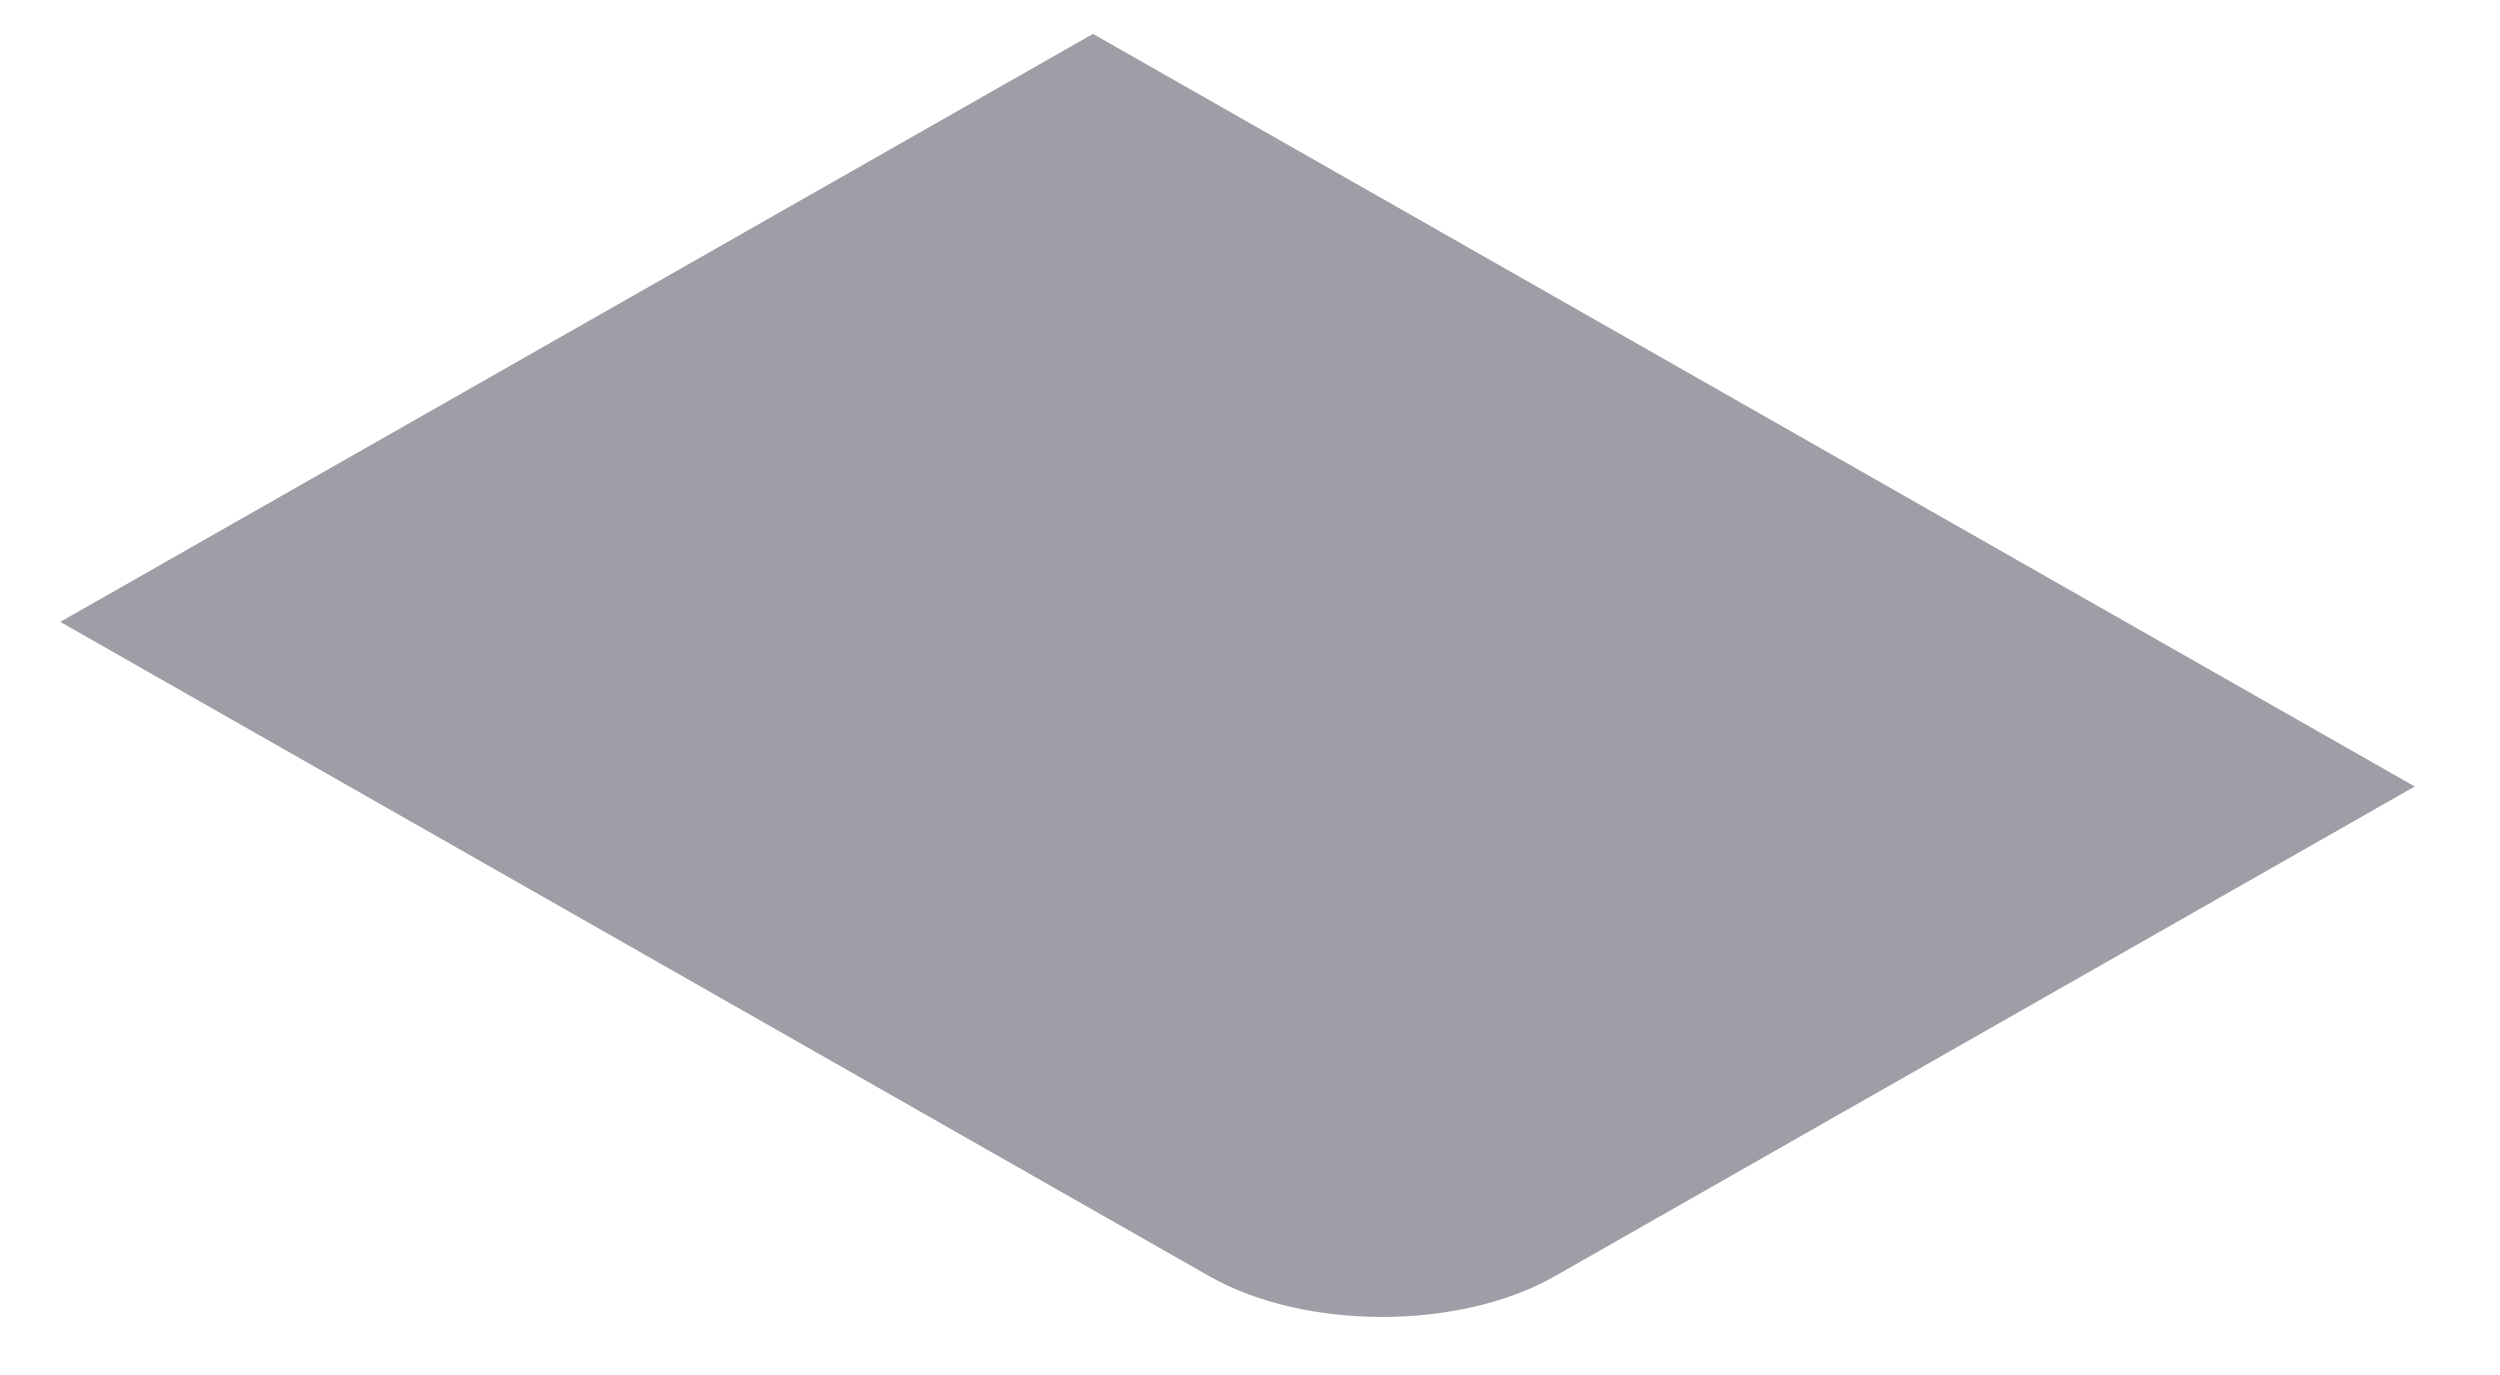 <svg width="20" height="11" viewBox="0 0 20 11" fill="none" xmlns="http://www.w3.org/2000/svg">
<path d="M0.482 4.975L8.744 0.271L19.318 6.292L12.438 10.21C11.675 10.644 10.438 10.644 9.675 10.21L0.482 4.975Z" fill="#9E9EA7"/>
</svg>
